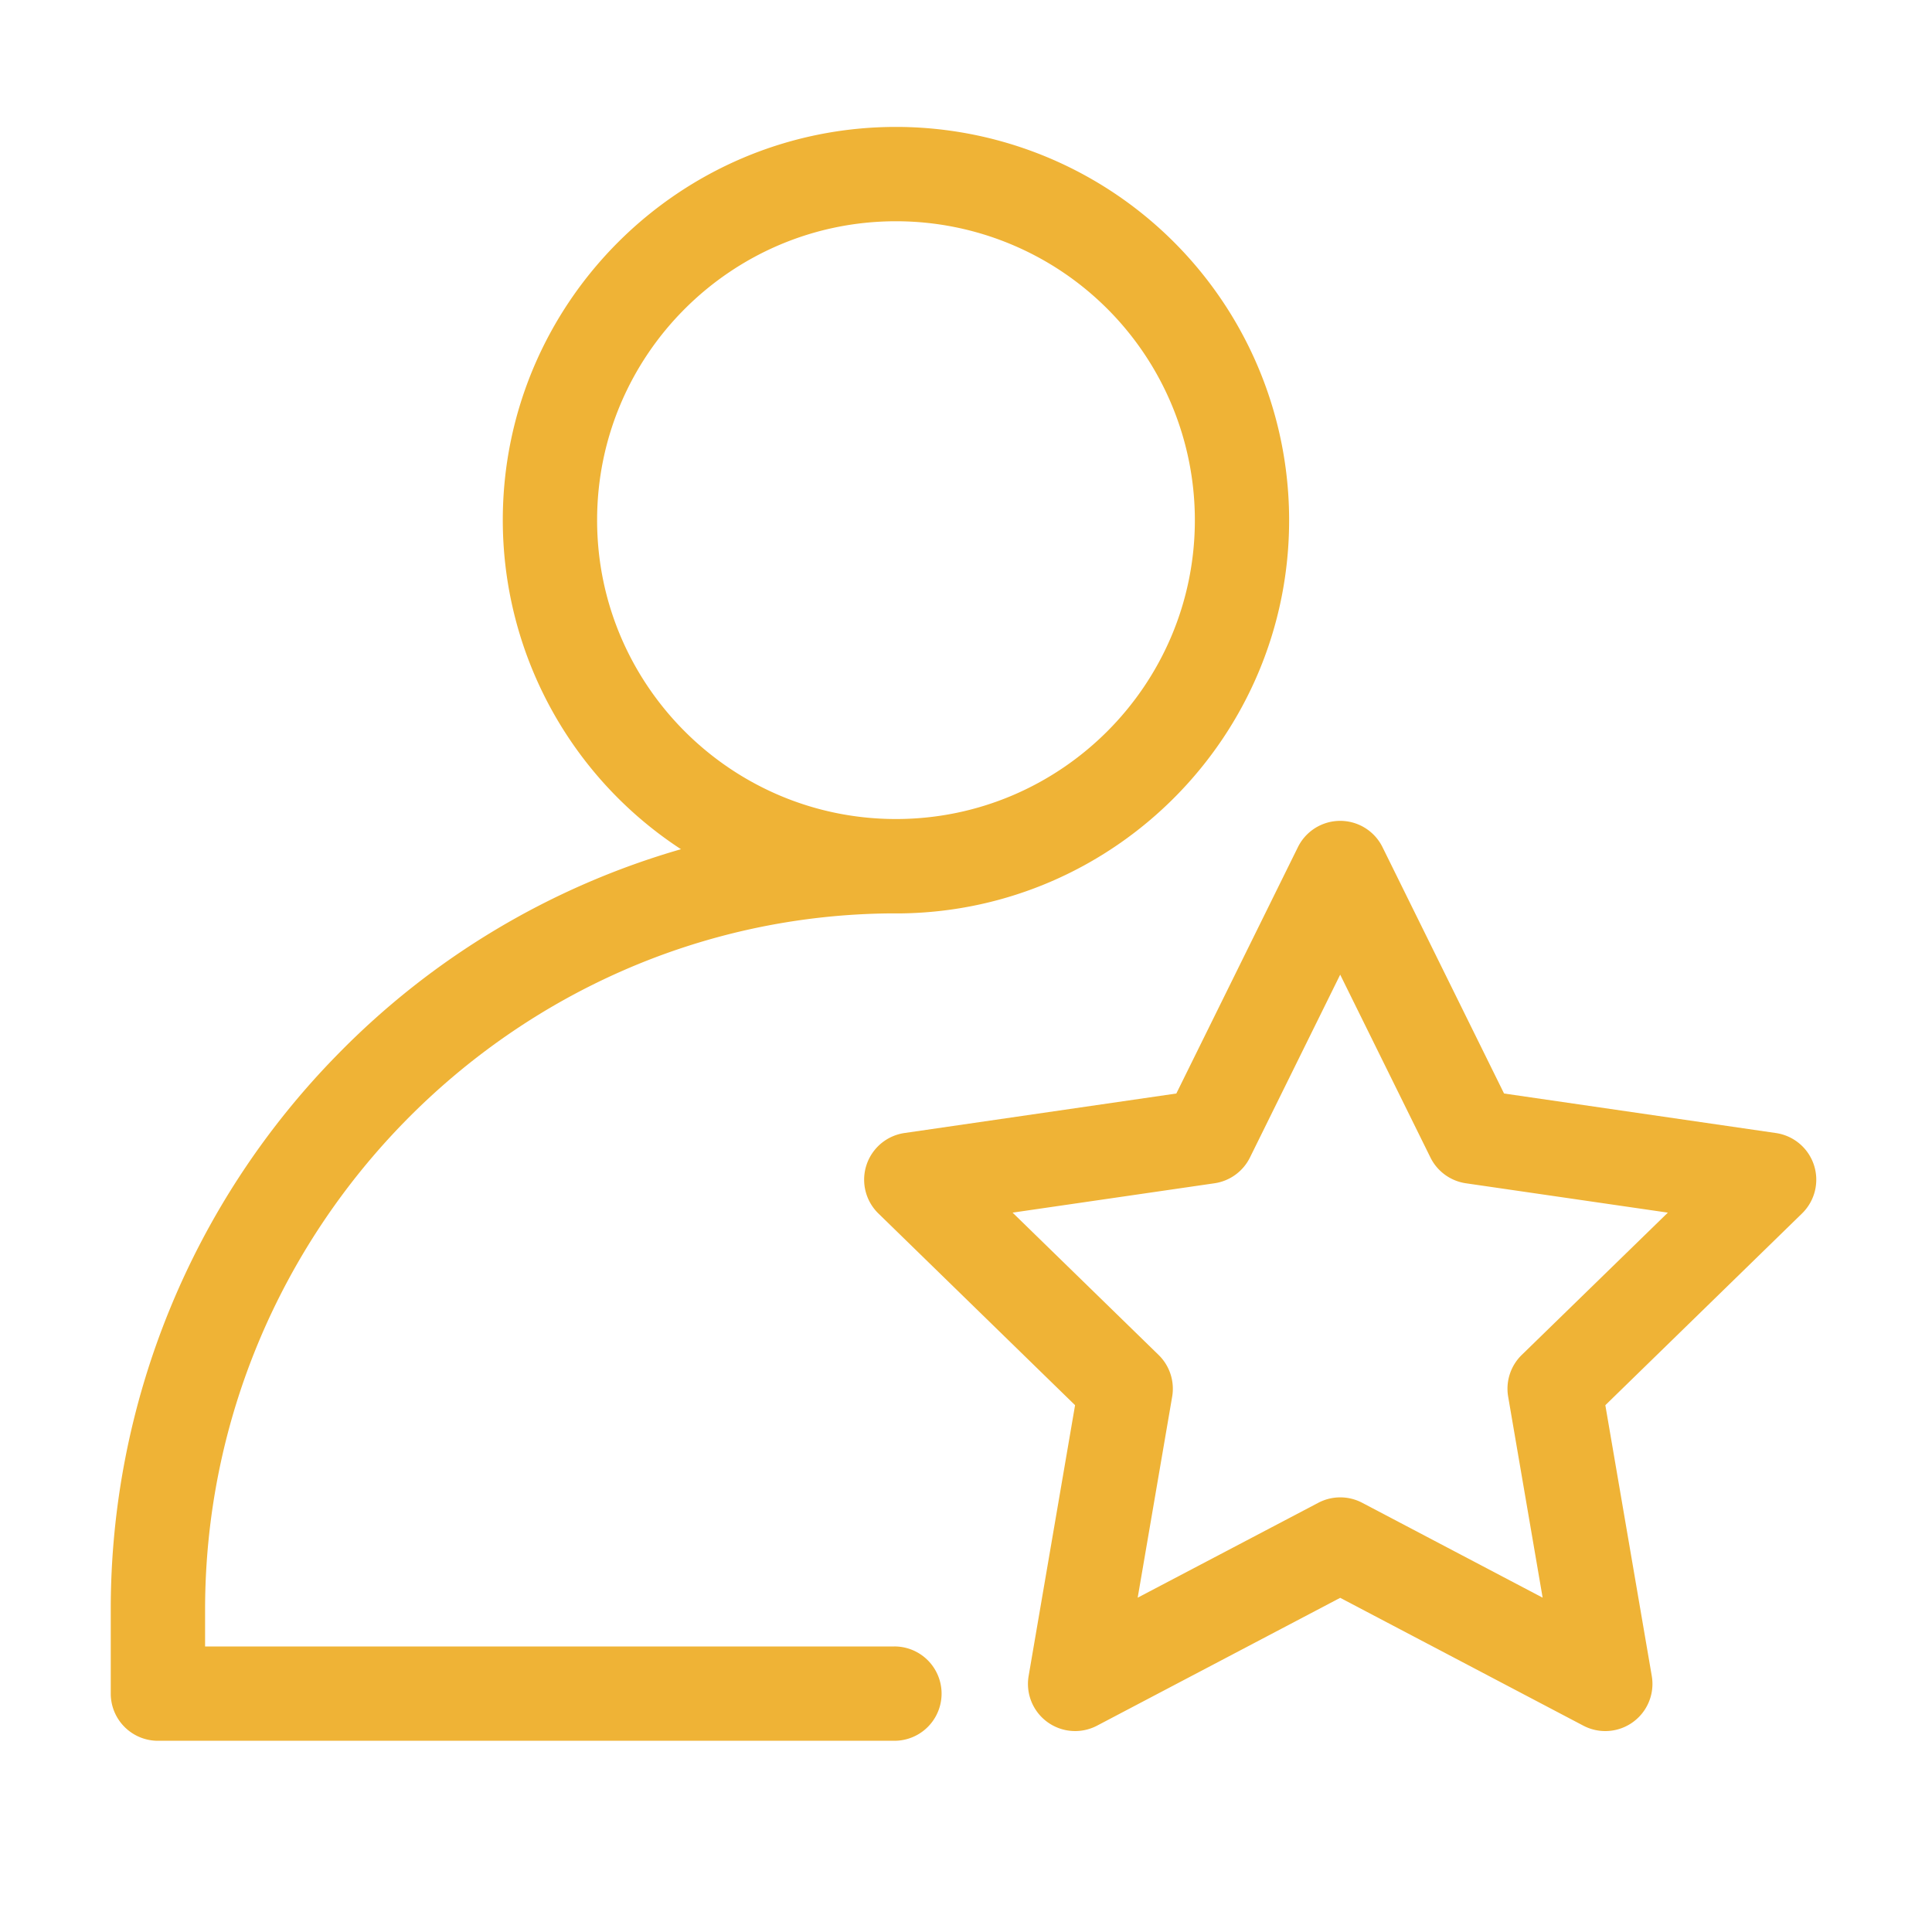 <?xml version="1.0" standalone="no"?><!DOCTYPE svg PUBLIC "-//W3C//DTD SVG 1.1//EN" "http://www.w3.org/Graphics/SVG/1.1/DTD/svg11.dtd"><svg t="1603330637131" class="icon" viewBox="0 0 1024 1024" version="1.1" xmlns="http://www.w3.org/2000/svg" p-id="20762" width="36" height="36" xmlns:xlink="http://www.w3.org/1999/xlink"><defs><style type="text/css"></style></defs><path d="M474.06 872.68H108.7v-19.49c0-201.36 162.67-366.92 362.58-369.07H477.55c113.67-1.45 205.7-94.35 205.71-208.36A208.42 208.42 0 0 0 474.9 67.27c-114.91 0-208.41 93.49-208.41 208.4a208.39 208.39 0 0 0 94.44 174.43 414.93 414.93 0 0 0-182 108.79A419.64 419.64 0 0 0 58.7 853.18v44.47a25 25 0 0 0 25 25h390.36a25 25 0 1 0 0-50z m-157.58-597c0-87.35 71.07-158.41 158.42-158.41A158.42 158.42 0 0 1 633.3 275.7c0 87.34-71.07 158.4-158.42 158.4S316.47 363 316.48 275.68z" fill="#efb336" p-id="20763"></path><path d="M961.44 617.53a25 25 0 0 0-20.19-17l-144.07-20.95L732.75 449a25 25 0 0 0-44.83 0l-64.44 130.58-144.07 20.94a25 25 0 0 0-13.85 42.64l104.25 101.62-24.61 143.49a25 25 0 0 0 36.27 26.36l128.86-67.75 128.86 67.75a25 25 0 0 0 36.28-26.36l-24.61-143.49 104.25-101.62a25 25 0 0 0 6.33-25.63zM806.55 718.15a25 25 0 0 0-7.19 22.13l18.27 106.52L722 796.51a25 25 0 0 0-23.27 0L603 846.8l18.27-106.52a25 25 0 0 0-7.19-22.13l-77.39-75.43 106.95-15.55a25 25 0 0 0 18.86-13.67l47.83-96.91 47.83 96.91A25 25 0 0 0 777 627.17l107 15.55z" fill="#efb336" p-id="20764"></path></svg>